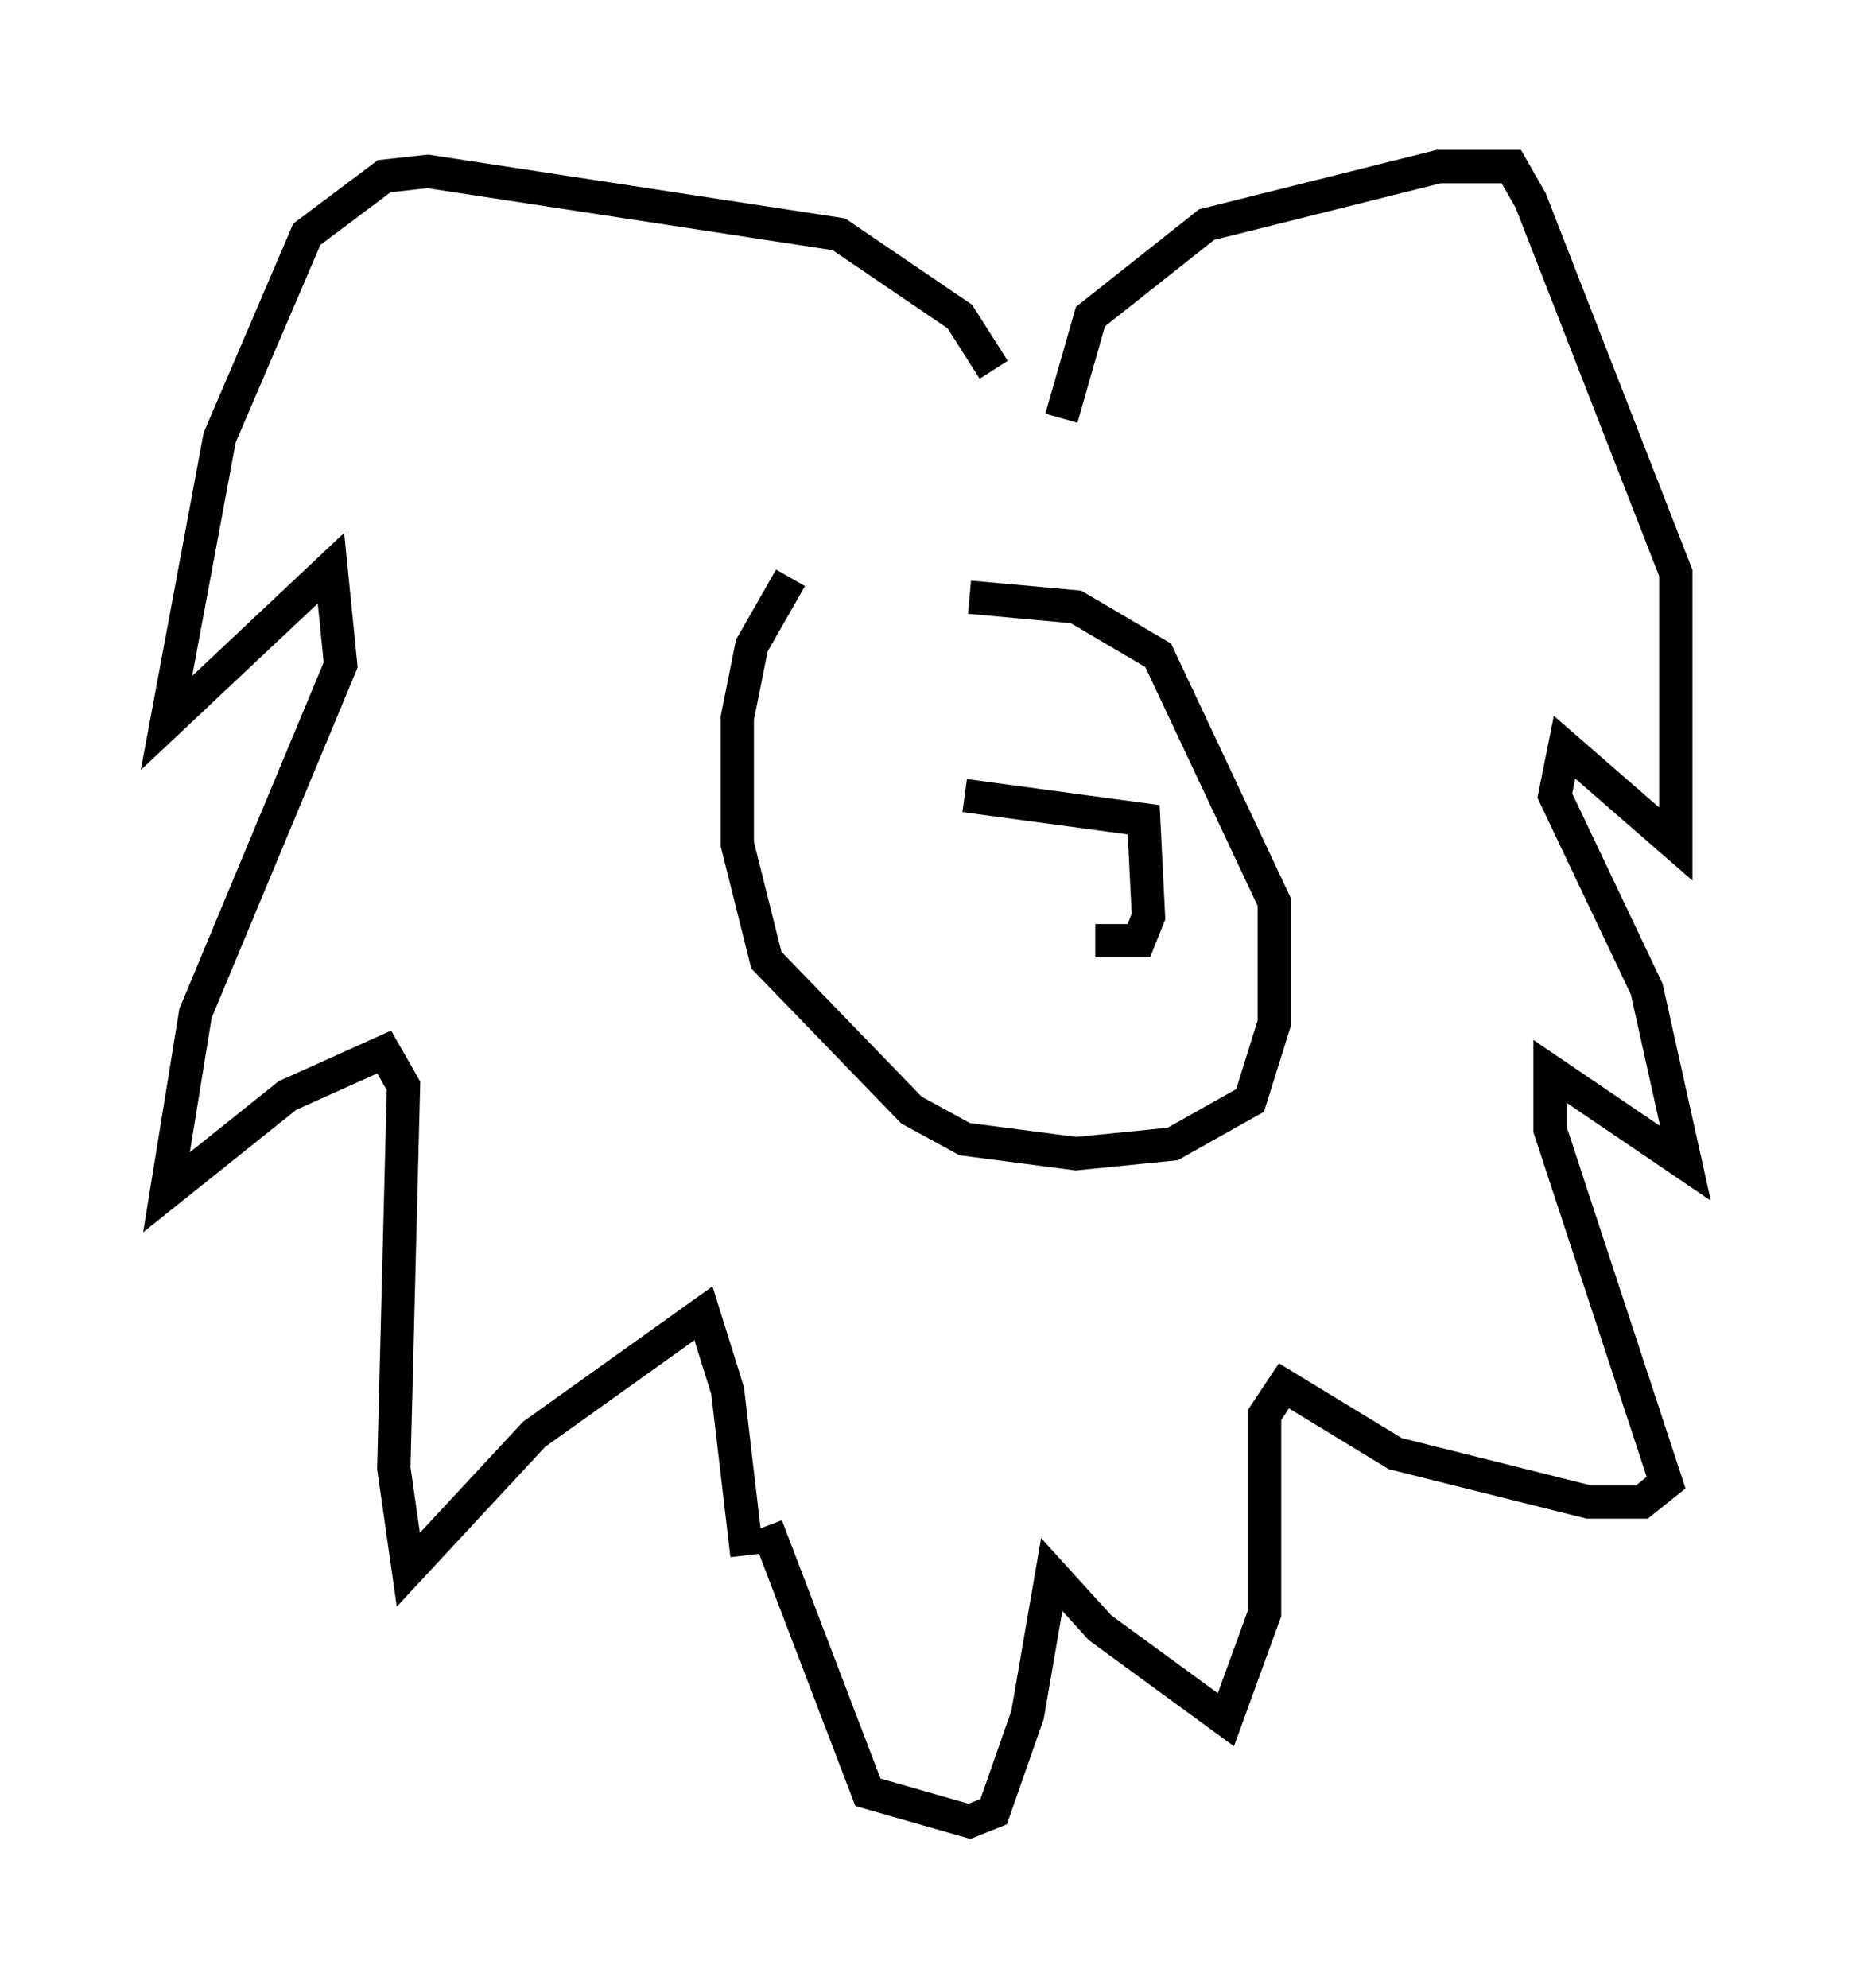 <?xml version="1.0" encoding="utf-8" ?>
<svg baseProfile="full" height="59.676" version="1.1" width="55.609" xmlns="http://www.w3.org/2000/svg" xmlns:ev="http://www.w3.org/2001/xml-events" xmlns:xlink="http://www.w3.org/1999/xlink"><defs /><rect fill="white" height="59.676" width="55.609" x="0" y="0" /><path d="M30.128, 12.553 m-0.291, -1.453 l-1.017, -1.598 -3.631, -2.469 l-12.346, -1.888 -1.307, 0.145 l-2.324, 1.743 -2.615, 6.101 l-1.598, 8.57 4.939, -4.648 l0.291, 2.905 -4.358, 10.458 l-0.872, 5.374 3.631, -2.905 l2.905, -1.307 0.581, 1.017 l-0.291, 11.475 0.436, 3.05 l3.777, -4.067 5.084, -3.631 l0.726, 2.324 0.581, 4.939 m9.441, -34.134 l0.872, -3.05 3.486, -2.76 l6.972, -1.743 2.179, 0.0 l0.581, 1.017 4.358, 11.184 l0.0, 8.134 -3.341, -2.905 l-0.291, 1.453 2.76, 5.81 l1.162, 5.229 -4.067, -2.76 l0.0, 1.743 3.486, 10.603 l-0.726, 0.581 -1.598, 0.0 l-5.81, -1.453 -3.341, -2.034 l-0.581, 0.872 0.0, 5.955 l-1.162, 3.196 -3.777, -2.76 l-1.453, -1.598 -0.726, 4.212 l-1.017, 2.905 -0.726, 0.291 l-3.05, -0.872 -3.05, -7.989 m0.726, -28.469 l-1.162, 2.034 -0.436, 2.179 l0.0, 3.777 0.872, 3.486 l4.358, 4.503 1.598, 0.872 l3.341, 0.436 2.905, -0.291 l2.324, -1.307 0.726, -2.324 l0.0, -3.631 -3.486, -7.408 l-2.469, -1.453 -3.196, -0.291 m-0.145, 5.955 l5.374, 0.726 0.145, 2.905 l-0.291, 0.726 -1.307, 0.0 " fill="none" stroke="black" stroke-width="1" /></svg>